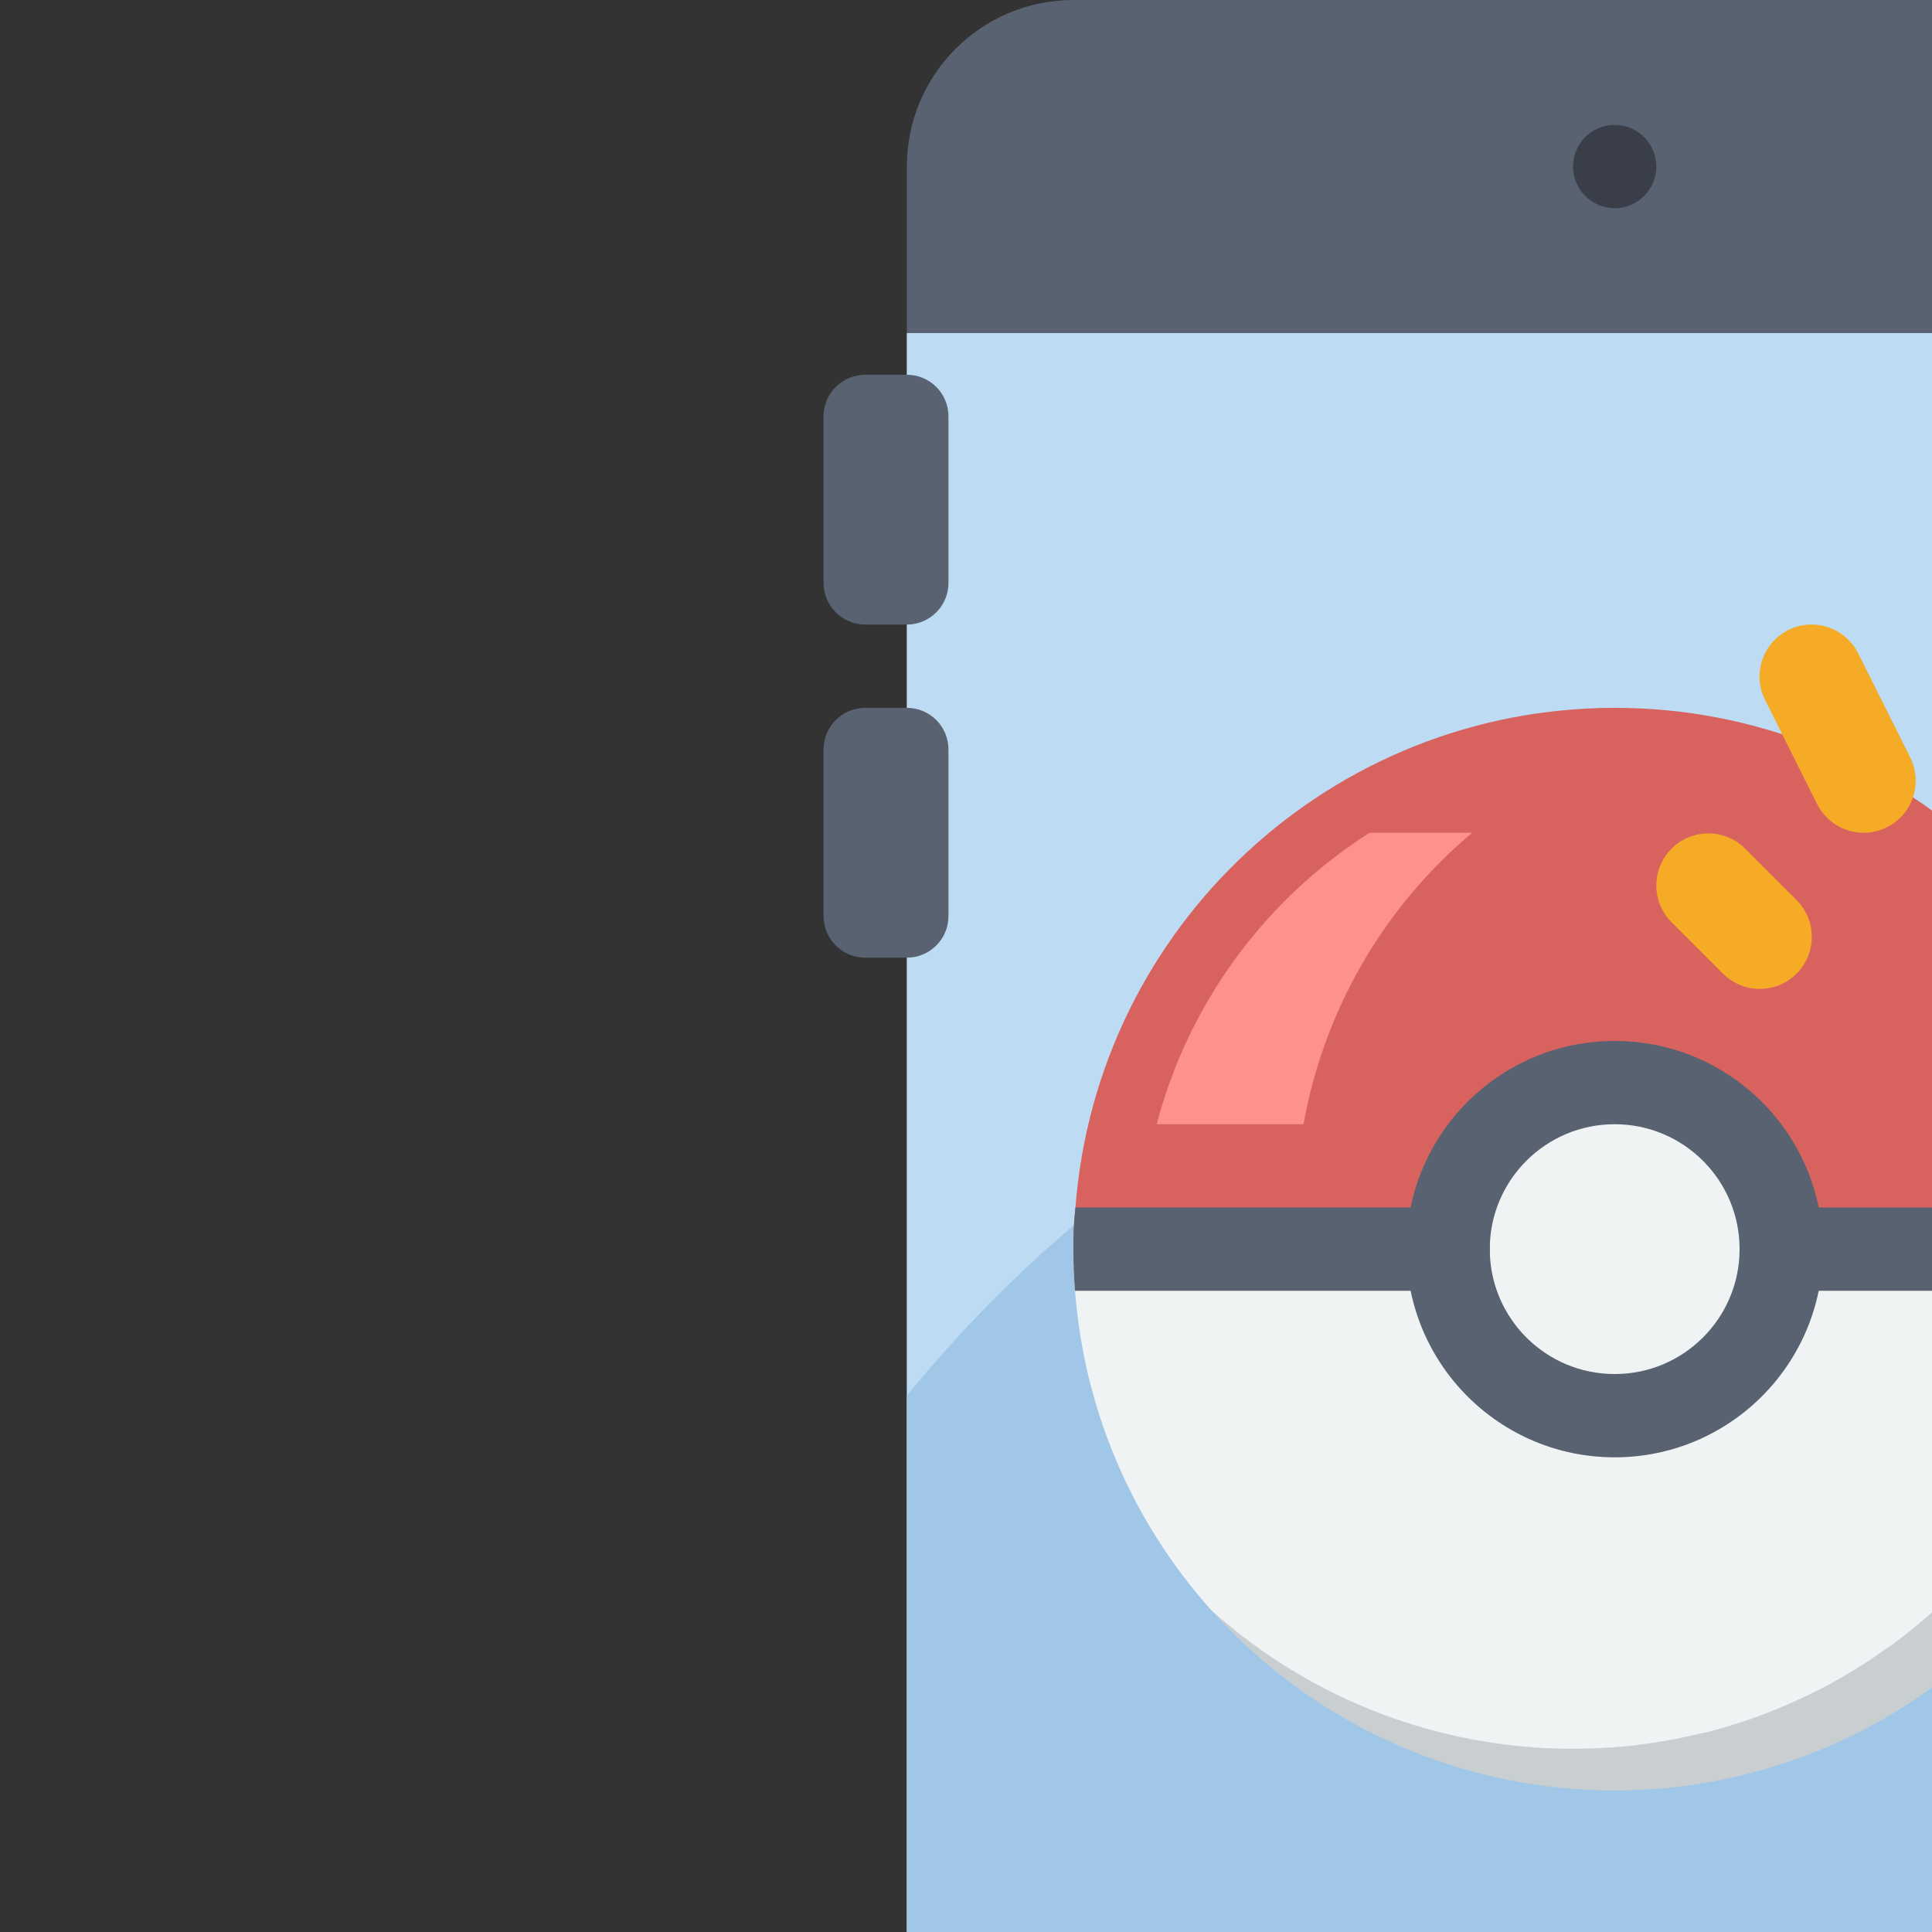 <?xml version="1.0" standalone="no"?>
<!DOCTYPE svg PUBLIC "-//W3C//DTD SVG 20010904//EN"
  "http://www.w3.org/TR/2001/REC-SVG-20010904/DTD/svg10.dtd">
<svg width="640" height="640">
<rect width="100%" height="100%" fill="#333333" stroke="none"/>
<g style="" transform="matrix(1.25 0 0 1.25 121.25 0)">
<g style="fill:#586270;" transform="matrix(1.25 0 0 1.25 121.25 0)">
  <path d="m52.965 0h229.52c19.5 0 35.309 15.809 35.309 35.309v441.383c0 19.5-15.809 35.309-35.309 35.309h-229.52c-19.5 0-35.309-15.809-35.309-35.309v-441.383c0-19.5 15.809-35.309 35.309-35.309zm0 0"/>
</g>
<g style="fill:#bddcf3;" transform="matrix(1.25 0 0 1.25 121.25 0)">
  <path d="m17.656 70.621h300.137v370.758h-300.137zm0 0"/>
</g>
<g style="fill:#a0c7e7;" transform="matrix(1.25 0 0 1.25 121.25 0)">
  <path d="m317.793 212.832v228.547h-300.137v-145.477c47.934-58.707 140.004-124.293 300.137-83.07zm0 0"/>
</g>
<g style="fill:#c9ced1;" transform="matrix(1.25 0 0 1.25 121.25 0)">
  <path d="m282.484 264.828c0 3-.09 5.914-.355 8.828-3.531 45.809-34.043 85.094-77.555 99.855-43.508 14.758-91.629 2.145-122.301-32.062 31.336 28.078 75.523 36.758 115.152 22.613 39.625-14.141 68.336-48.836 74.816-90.406.531-2.914.797-5.828 1.059-8.828zm0 0"/>
</g>
<g style="fill:#f0f3f4;" transform="matrix(1.25 0 0 1.25 121.25 0)">
  <path d="m273.301 264.828c-.086 1.5-.262 2.914-.441 4.414-.176 1.5-.352 2.824-.617 4.148.043.031.066.082.066.133 0 .051-.023.102-.066.133-.086.883-.266 1.766-.441 2.648-.266 1.5-.527 2.91-.883 4.414-.18 1.164-.445 2.316-.793 3.441-.355 1.414-.707 2.738-1.059 4.059-1.93 6.68-4.504 13.152-7.68 19.336-.707 1.5-1.504 3-2.387 4.5-3.254 5.816-7.004 11.34-11.211 16.508-1.766 2.117-3.617 4.238-5.559 6.27-4.094 4.34-8.523 8.352-13.242 12.004-1.359 1.102-2.773 2.133-4.238 3.09-2.84 2.035-5.789 3.922-8.828 5.648-1.5.883-3.09 1.766-4.68 2.562-1.586.793-3.176 1.586-4.766 2.293-5.746 2.66-11.711 4.816-17.832 6.445-1.234.352-2.473.617-3.707.883-3.09.707-6.18 1.324-9.355 1.766-1.855.266-3.621.527-5.473.707-3.711.352-7.418.527-11.211.527-28.285.035-55.582-10.406-76.625-29.309-16.875-18.777-27.059-42.617-28.953-67.793-.266-2.914-.355-5.828-.355-8.828h79.449c-.027 2.98.359 5.953 1.148 8.828 1.023 4.055 2.789 7.887 5.207 11.297 7.855 11.344 21.605 17.059 35.188 14.629 13.582-2.43 24.496-12.562 27.93-25.926.789-2.875 1.176-5.848 1.148-8.828zm0 0"/>
</g>
<g style="fill:#586270;" transform="matrix(1.25 0 0 1.25 121.25 0)">
  <path d="m8.828 79.449h8.828c4.875 0 8.828 3.953 8.828 8.828v35.309c0 4.875-3.953 8.828-8.828 8.828h-8.828c-4.875 0-8.828-3.953-8.828-8.828v-35.309c0-4.875 3.953-8.828 8.828-8.828zm0 0"/>
</g>
<g style="fill:#586270;" transform="matrix(1.25 0 0 1.25 121.25 0)">
  <path d="m8.828 150.07h8.828c4.875 0 8.828 3.949 8.828 8.828v35.309c0 4.875-3.953 8.828-8.828 8.828h-8.828c-4.875 0-8.828-3.953-8.828-8.828v-35.309c0-4.879 3.953-8.828 8.828-8.828zm0 0"/>
</g>
<g style="fill:#d8625e;" transform="matrix(1.25 0 0 1.25 121.25 0)">
  <path d="m282.484 264.828h-79.449c.027-2.98-.359-5.953-1.148-8.828-4.062-15.539-18.102-26.383-34.164-26.383s-30.098 10.844-34.16 26.383c-.789 2.875-1.176 5.848-1.148 8.828h-79.449c-.031-2.949.117-5.898.441-8.828 4.582-59.77 54.418-105.93 114.363-105.93 59.945 0 109.777 46.16 114.359 105.93.266 2.914.355 5.828.355 8.828zm0 0"/>
</g>
<g style="fill:#3a3e48;" transform="matrix(1.25 0 0 1.25 121.25 0)">
  <path d="m176.551 35.309c0 4.879-3.953 8.828-8.828 8.828s-8.824-3.949-8.824-8.828c0-4.875 3.949-8.824 8.824-8.824s8.828 3.949 8.828 8.824zm0 0"/>
</g>
<g style="fill:#3a3e48;" transform="matrix(1.25 0 0 1.25 121.25 0)">
  <path d="m203.035 476.691c0 19.5-15.809 35.309-35.312 35.309-19.5 0-35.309-15.809-35.309-35.309 0-19.504 15.809-35.312 35.309-35.312 19.504 0 35.312 15.809 35.312 35.312zm0 0"/>
</g>
<g style="fill:#586270;" transform="matrix(1.25 0 0 1.25 121.25 0)">
  <path d="m211.863 264.828c0 24.375-19.762 44.137-44.141 44.137-24.375 0-44.137-19.762-44.137-44.137 0-24.379 19.762-44.137 44.137-44.137 24.379 0 44.141 19.758 44.141 44.137zm0 0"/>
</g>
<g style="fill:#f0f3f4;" transform="matrix(1.25 0 0 1.25 121.25 0)">
  <path d="m194.207 264.828c0 14.625-11.855 26.48-26.484 26.48-14.625 0-26.48-11.855-26.48-26.48s11.855-26.484 26.48-26.484c14.629 0 26.484 11.859 26.484 26.484zm0 0"/>
</g>
<g style="fill:#f6ab27;" transform="matrix(1.25 0 0 1.25 121.25 0)">
<g style="" transform="matrix(1.25 0 0 1.25 121.25 0)">
  <path d="m256 141.242c-3.059-.004-5.898-1.586-7.504-4.188-1.609-2.602-1.754-5.852-.387-8.586l8.828-17.656c2.176-4.363 7.48-6.133 11.844-3.953s6.137 7.48 3.957 11.844l-8.828 17.656c-1.496 2.996-4.562 4.887-7.91 4.883zm0 0"/>
</g>
<g style="" transform="matrix(1.25 0 0 1.25 121.25 0)">
  <path d="m273.656 167.723c-3.57 0-6.789-2.148-8.156-5.449-1.363-3.297-.609-7.094 1.914-9.617l8.828-8.828c3.465-3.344 8.969-3.297 12.375.105 3.402 3.406 3.453 8.914.105 12.375l-8.828 8.828c-1.652 1.656-3.898 2.586-6.238 2.586zm0 0"/>
</g>
<g style="" transform="matrix(1.25 0 0 1.25 121.25 0)">
  <path d="m79.449 141.242c-3.363.016-6.441-1.875-7.945-4.883l-8.828-17.656c-2.18-4.363-.41-9.664 3.953-11.844 4.363-2.18 9.668-.41 11.848 3.953l8.828 17.656c1.363 2.73 1.223 5.969-.379 8.57-1.598 2.598-4.426 4.188-7.477 4.203zm0 0"/>
</g>
<g style="" transform="matrix(1.25 0 0 1.25 121.25 0)">
  <path d="m61.793 167.723c-2.34 0-4.586-.93-6.242-2.586l-8.828-8.828c-3.344-3.461-3.297-8.969.109-12.375 3.406-3.402 8.91-3.449 12.375-.105l8.828 8.828c2.523 2.523 3.277 6.32 1.91 9.617-1.363 3.301-4.582 5.449-8.152 5.449zm0 0"/>
</g>
</g>
<g style="fill:#fe9189;" transform="matrix(1.25 0 0 1.25 121.25 0)">
  <path d="m137.523 176.551c-18.797 15.766-31.457 37.641-35.758 61.793h-31.145c6.734-25.547 22.859-47.613 45.152-61.793zm0 0"/>
</g>
<g style="fill:#586270;" transform="matrix(1.25 0 0 1.25 121.25 0)">
  <path d="m141.242 256v17.656h-87.922c-.266-2.914-.355-5.828-.355-8.828-.031-2.949.117-5.898.441-8.828zm0 0"/>
</g>
<g style="fill:#586270;" transform="matrix(1.25 0 0 1.25 121.25 0)">
  <path d="m282.484 264.828c0 3-.09 5.914-.355 8.828h-87.922v-17.656h87.922c.266 2.914.355 5.828.355 8.828zm0 0"/>
</g>
</g>
</svg>
